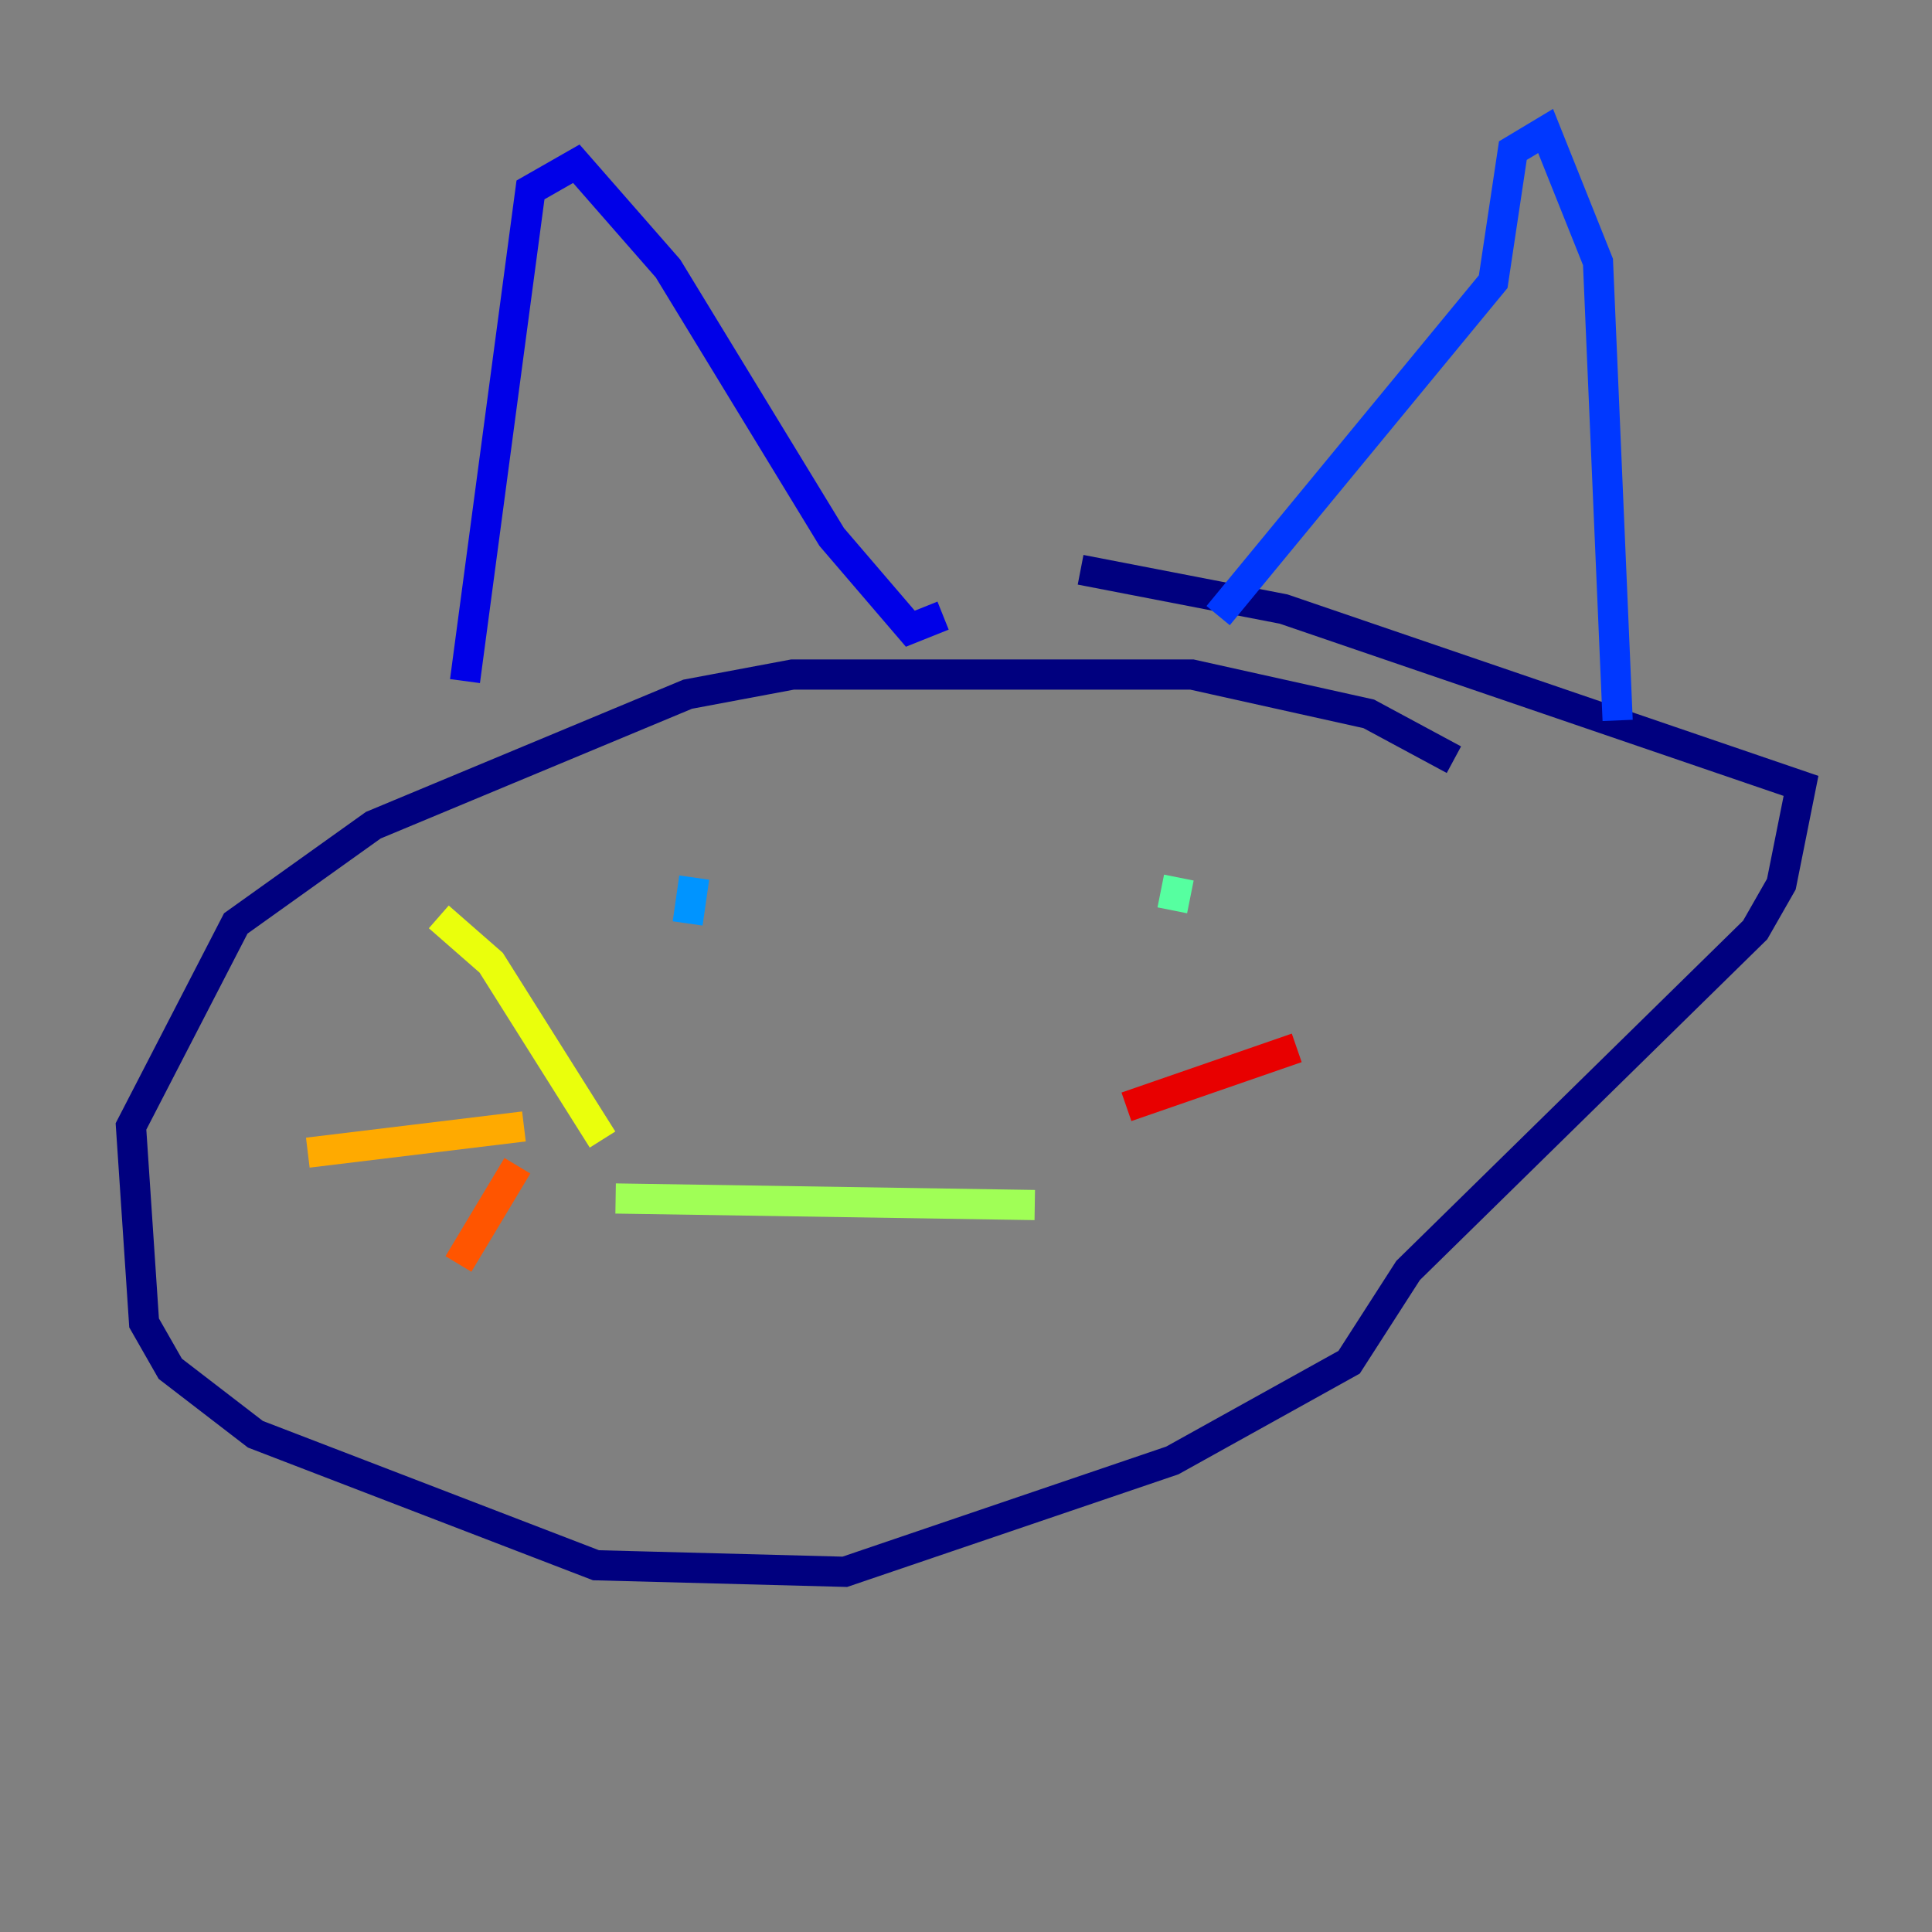 <?xml version="1.0" encoding="utf-8" ?>
<svg baseProfile="tiny" height="128" version="1.2" viewBox="0,0,128,128" width="128" xmlns="http://www.w3.org/2000/svg" xmlns:ev="http://www.w3.org/2001/xml-events" xmlns:xlink="http://www.w3.org/1999/xlink"><rect x="0" y="0" width="128" height="128" fill="#808080" stroke="none"/><defs /><polyline fill="none" points="96.325,50.332 90.685,47.295 78.969,44.691 52.502,44.691 45.559,45.993 24.732,54.671 15.62,61.18 8.678,74.63 9.546,87.647 11.281,90.685 16.922,95.024 39.485,103.702 55.973,104.136 77.668,96.759 89.383,90.251 93.288,84.176 116.285,61.614 118.02,58.576 119.322,52.068 85.044,40.352 71.593,37.749" stroke="#00007f" stroke-width="2" /><polyline fill="none" points="30.807,45.125 35.146,12.583 38.183,10.848 44.258,17.79 55.105,35.58 60.312,41.654 62.481,40.786" stroke="#0000e8" stroke-width="2" /><polyline fill="none" points="80.705,40.786 98.929,18.658 100.231,9.98 102.4,8.678 105.871,17.356 107.173,47.729" stroke="#0038ff" stroke-width="2" /><polyline fill="none" points="45.993,58.142 45.559,61.18" stroke="#0094ff" stroke-width="2" /><polyline fill="none" points="72.461,54.671 72.461,54.671" stroke="#0cf4ea" stroke-width="2" /><polyline fill="none" points="78.102,58.142 77.668,60.312" stroke="#56ffa0" stroke-width="2" /><polyline fill="none" points="40.786,79.403 68.556,79.837" stroke="#a0ff56" stroke-width="2" /><polyline fill="none" points="39.919,75.498 32.542,63.783 29.071,60.746" stroke="#eaff0c" stroke-width="2" /><polyline fill="none" points="34.712,74.63 20.393,76.366" stroke="#ffaa00" stroke-width="2" /><polyline fill="none" points="34.278,77.234 30.373,83.742" stroke="#ff5500" stroke-width="2" /><polyline fill="none" points="74.63,73.329 85.912,69.424" stroke="#e80000" stroke-width="2" /><polyline fill="none" points="75.932,74.63 75.932,74.63" stroke="#7f0000" stroke-width="2" /></svg>